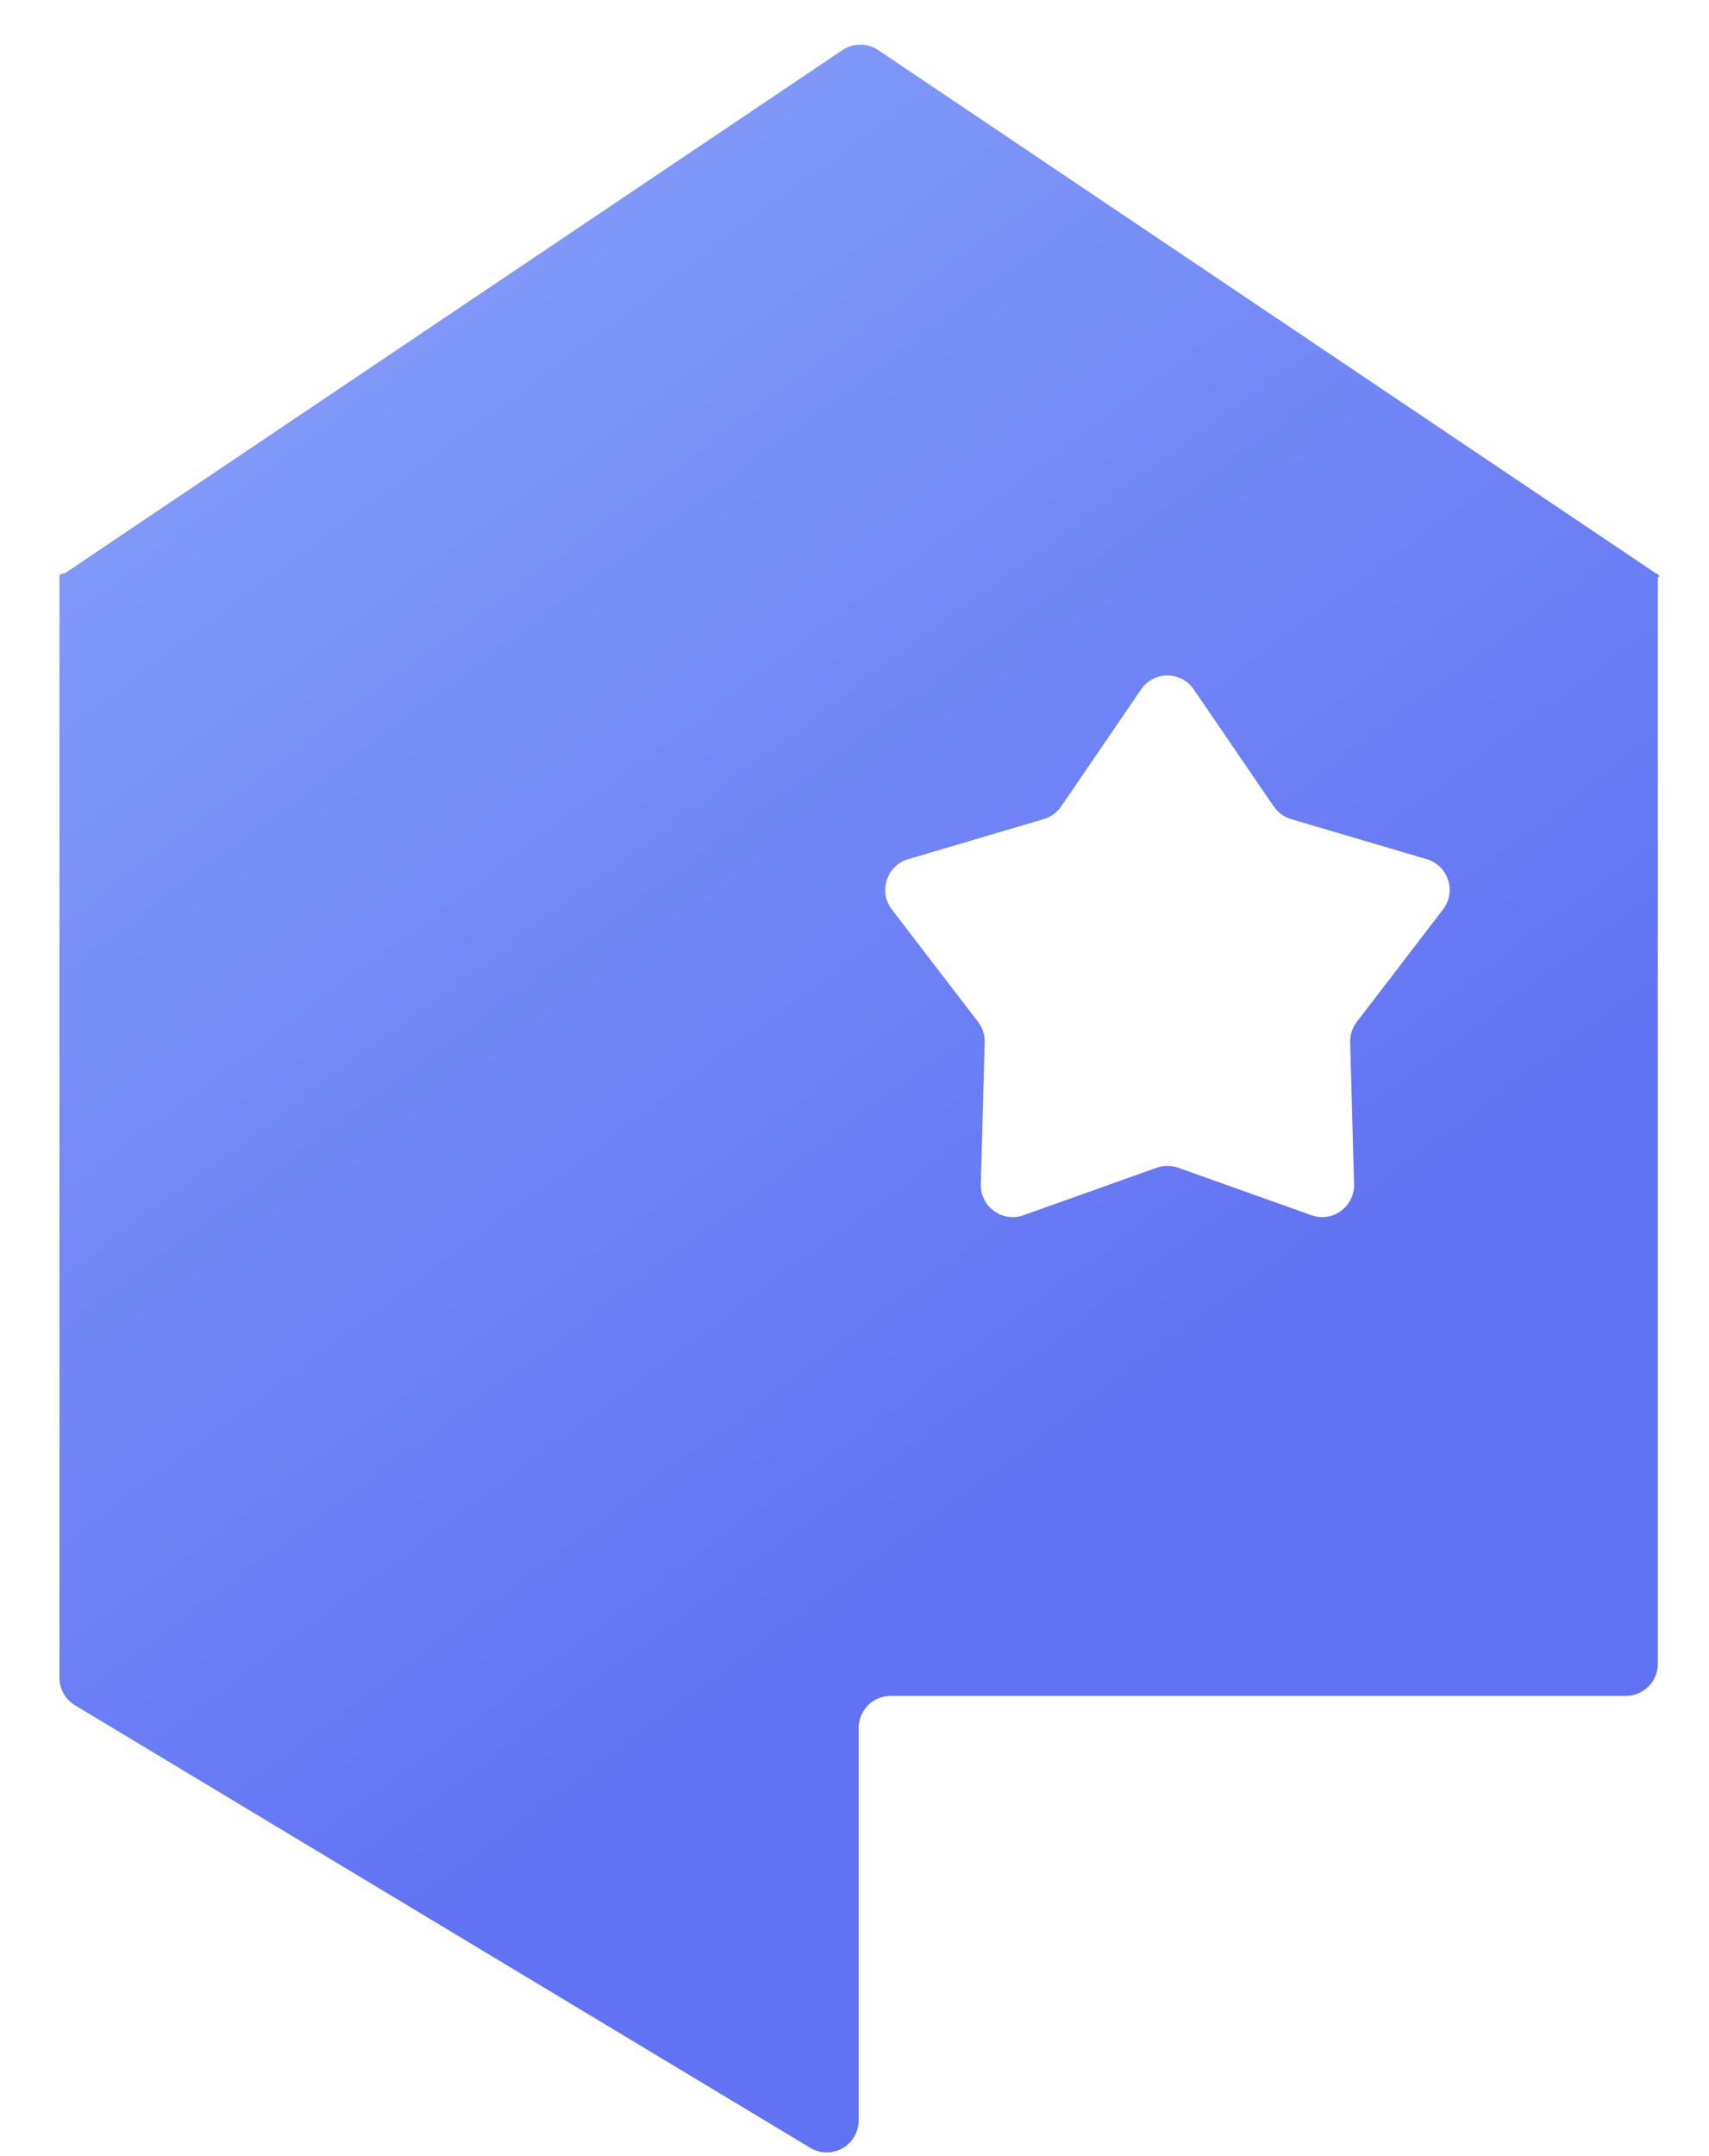 <svg width="23" height="29" viewBox="0 0 23 29" fill="none" xmlns="http://www.w3.org/2000/svg">
<path fill-rule="evenodd" clip-rule="evenodd" d="M22.311 7.77C22.311 7.764 22.316 7.759 22.321 7.759C22.332 7.759 22.336 7.746 22.327 7.74L22.315 7.732C22.312 7.73 22.311 7.727 22.311 7.724C22.311 7.718 22.306 7.714 22.301 7.714L22.294 7.714C22.29 7.714 22.287 7.713 22.284 7.711L11.818 0.673C11.673 0.576 11.483 0.576 11.339 0.673L0.881 7.705C0.872 7.711 0.862 7.714 0.852 7.714L0.846 7.714C0.821 7.714 0.8 7.734 0.8 7.759L0.8 22.566C0.8 22.718 0.88 22.858 1.009 22.936L10.904 28.888C11.191 29.061 11.556 28.854 11.556 28.518L11.556 23.241C11.556 23.003 11.748 22.81 11.986 22.81L21.881 22.81C22.118 22.81 22.311 22.617 22.311 22.379L22.311 7.77ZM16.066 9.273C15.896 9.023 15.527 9.023 15.357 9.273L14.281 10.847C14.225 10.928 14.142 10.989 14.047 11.017L12.222 11.556C11.932 11.642 11.818 11.993 12.003 12.233L13.163 13.745C13.224 13.824 13.255 13.921 13.252 14.02L13.2 15.927C13.192 16.23 13.489 16.447 13.774 16.345L15.567 15.706C15.661 15.673 15.762 15.673 15.856 15.706L17.649 16.345C17.933 16.447 18.231 16.23 18.223 15.927L18.171 14.02C18.168 13.921 18.199 13.824 18.26 13.745L19.42 12.233C19.605 11.993 19.491 11.642 19.201 11.556L17.375 11.017C17.28 10.989 17.198 10.928 17.142 10.847L16.066 9.273Z" fill="url(#paint0_linear_160_1066)"/>
<defs>
<linearGradient id="paint0_linear_160_1066" x1="0.8" y1="8.04" x2="11.591" y2="22.571" gradientUnits="userSpaceOnUse">
<stop stop-color="#8098F9"/>
<stop offset="1" stop-color="#6172F3"/>
</linearGradient>
</defs>
</svg>
